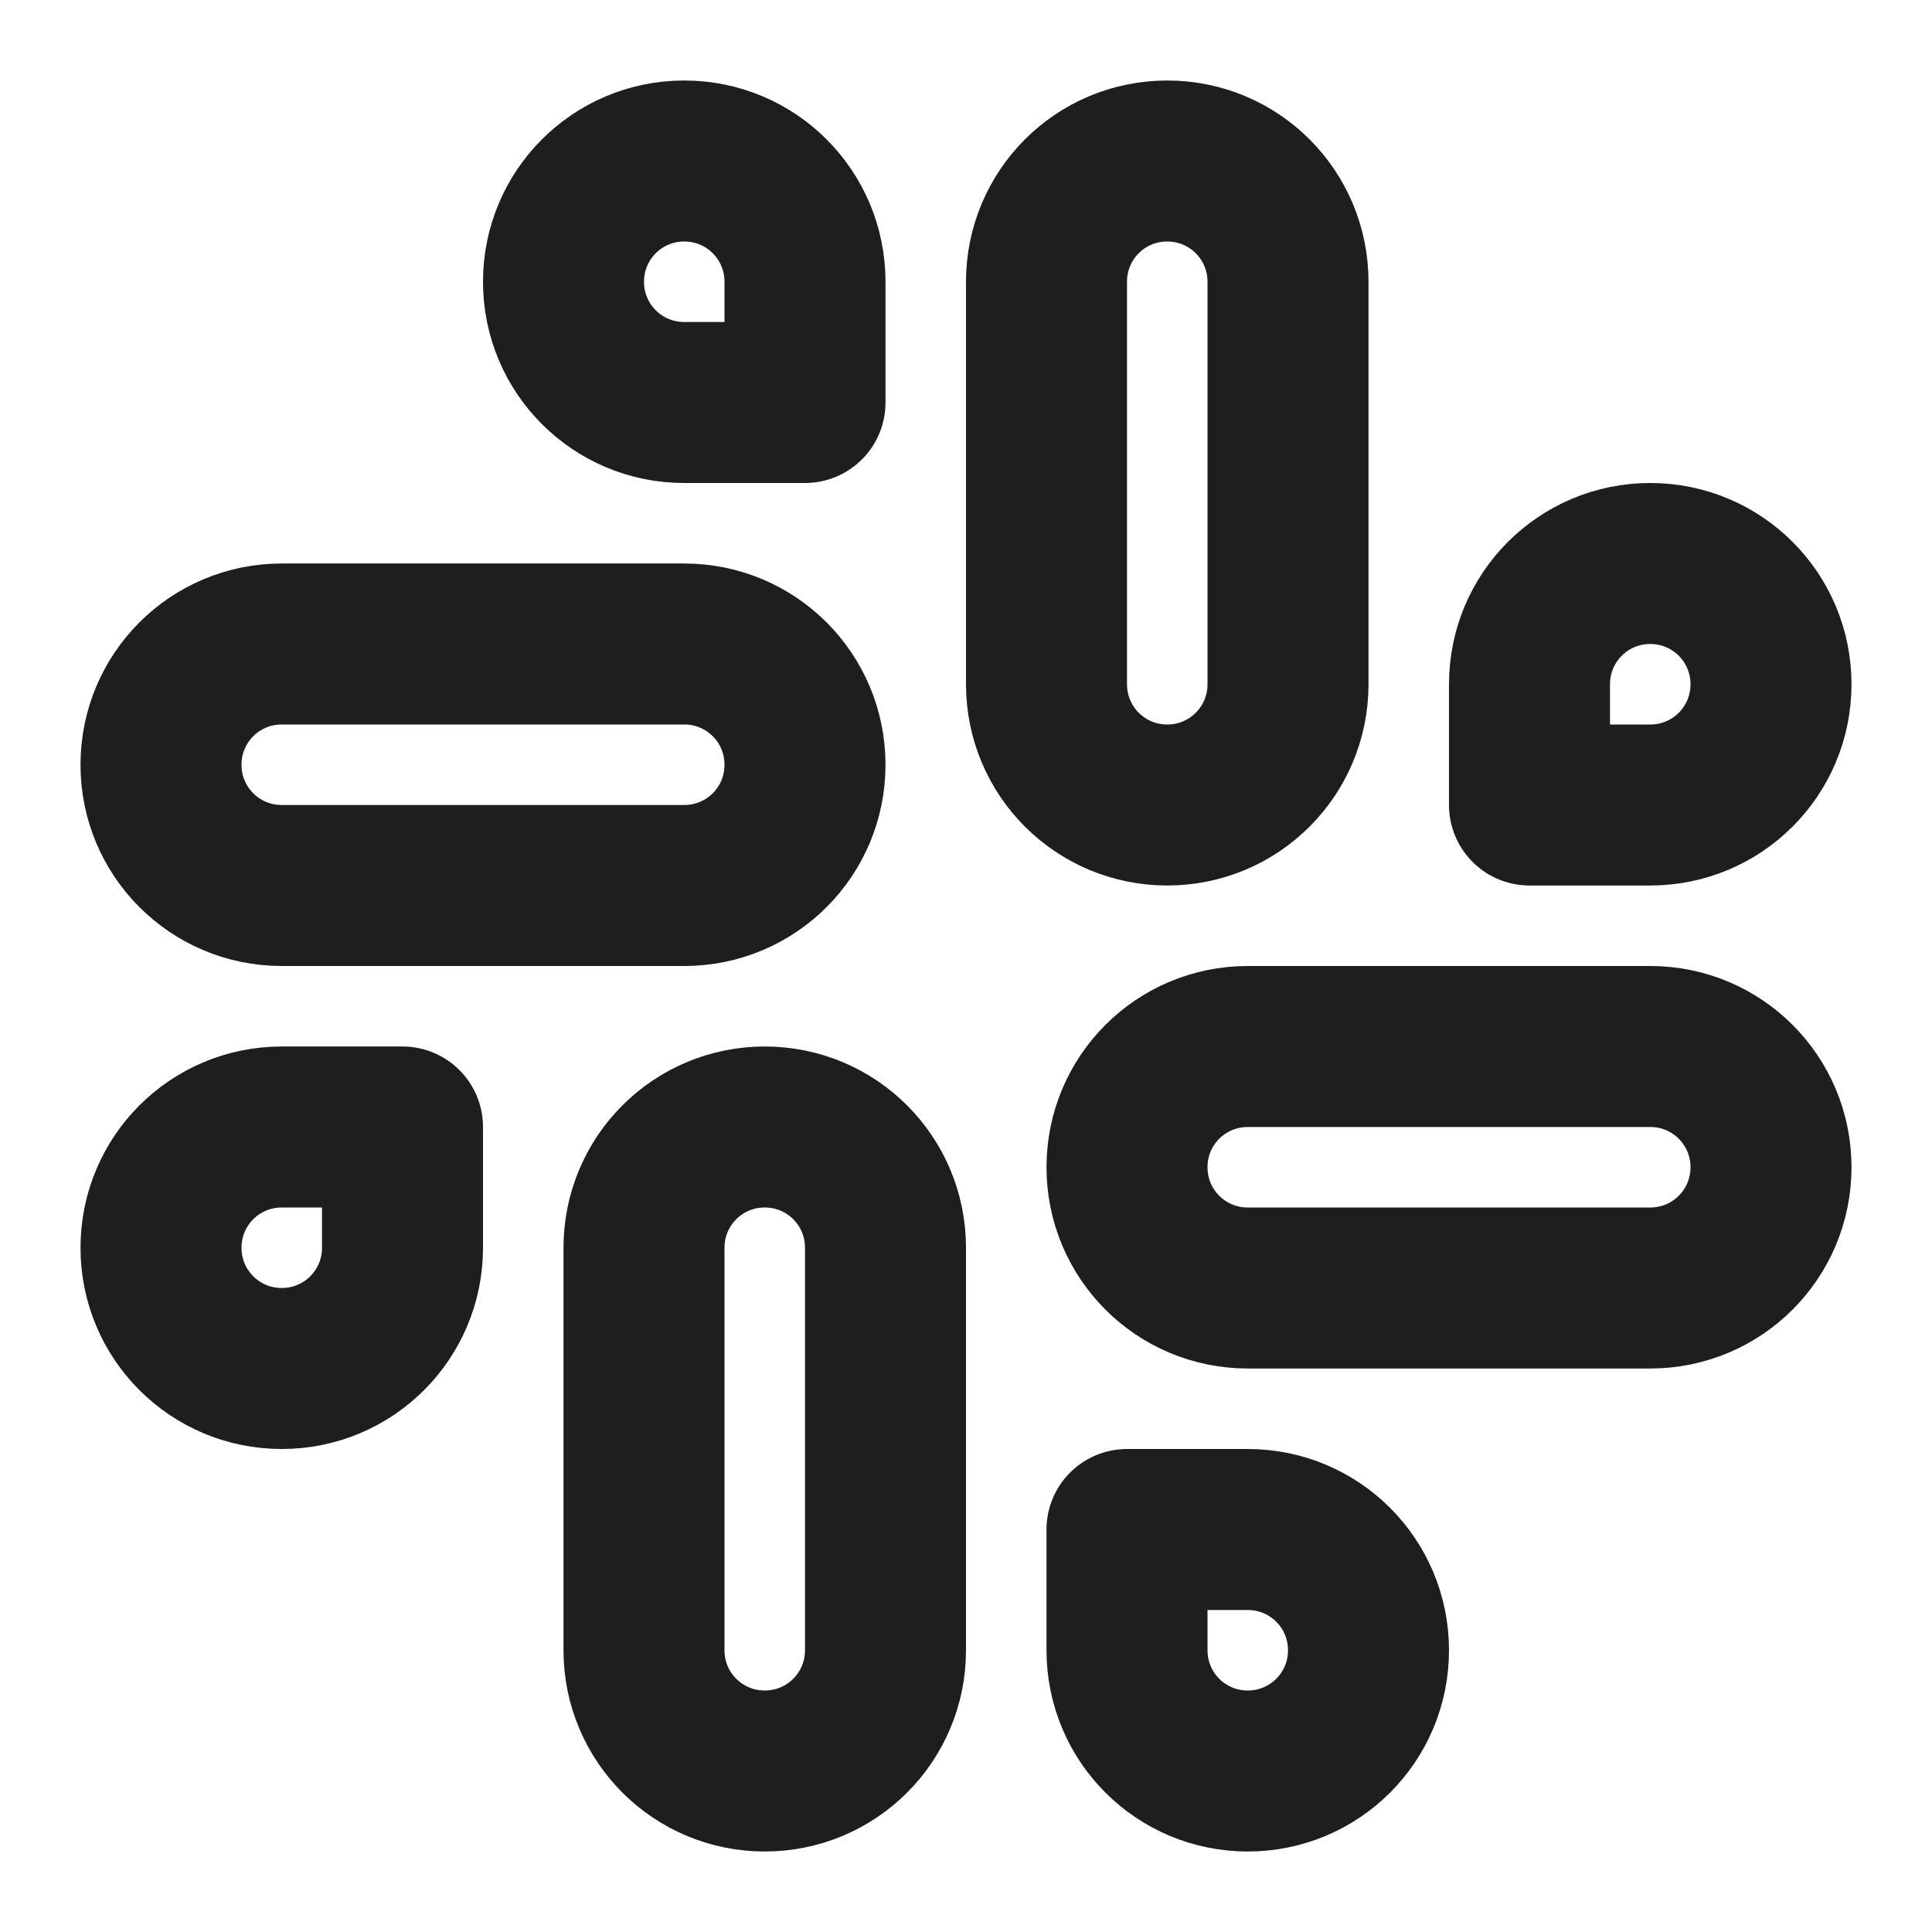 <svg width="48" height="48" viewBox="0 0 48 48" fill="none" xmlns="http://www.w3.org/2000/svg">
<path d="M29 20C27.34 20 26 18.66 26 17V7C26 5.34 27.34 4 29 4C30.66 4 32 5.34 32 7V17C32 18.66 30.66 20 29 20Z" stroke="#1E1E1E" stroke-width="4" stroke-linecap="round" stroke-linejoin="round"/>
<path d="M41 20H38V17C38 15.34 39.34 14 41 14C42.66 14 44 15.34 44 17C44 18.66 42.66 20 41 20Z" stroke="#1E1E1E" stroke-width="4" stroke-linecap="round" stroke-linejoin="round"/>
<path d="M19 28C20.66 28 22 29.34 22 31V41C22 42.66 20.66 44 19 44C17.34 44 16 42.66 16 41V31C16 29.34 17.34 28 19 28Z" stroke="#1E1E1E" stroke-width="4" stroke-linecap="round" stroke-linejoin="round"/>
<path d="M7 28H10V31C10 32.66 8.66 34 7 34C5.34 34 4 32.66 4 31C4 29.34 5.34 28 7 28Z" stroke="#1E1E1E" stroke-width="4" stroke-linecap="round" stroke-linejoin="round"/>
<path d="M28 29C28 27.34 29.34 26 31 26H41C42.66 26 44 27.34 44 29C44 30.66 42.66 32 41 32H31C29.34 32 28 30.66 28 29Z" stroke="#1E1E1E" stroke-width="4" stroke-linecap="round" stroke-linejoin="round"/>
<path d="M31 38H28V41C28 42.66 29.34 44 31 44C32.66 44 34 42.66 34 41C34 39.34 32.66 38 31 38Z" stroke="#1E1E1E" stroke-width="4" stroke-linecap="round" stroke-linejoin="round"/>
<path d="M20 19C20 17.34 18.66 16 17 16H7C5.34 16 4 17.34 4 19C4 20.66 5.34 22 7 22H17C18.66 22 20 20.66 20 19Z" stroke="#1E1E1E" stroke-width="4" stroke-linecap="round" stroke-linejoin="round"/>
<path d="M17 10H20V7C20 5.34 18.66 4 17 4C15.34 4 14 5.34 14 7C14 8.66 15.34 10 17 10Z" stroke="#1E1E1E" stroke-width="4" stroke-linecap="round" stroke-linejoin="round"/>
</svg>